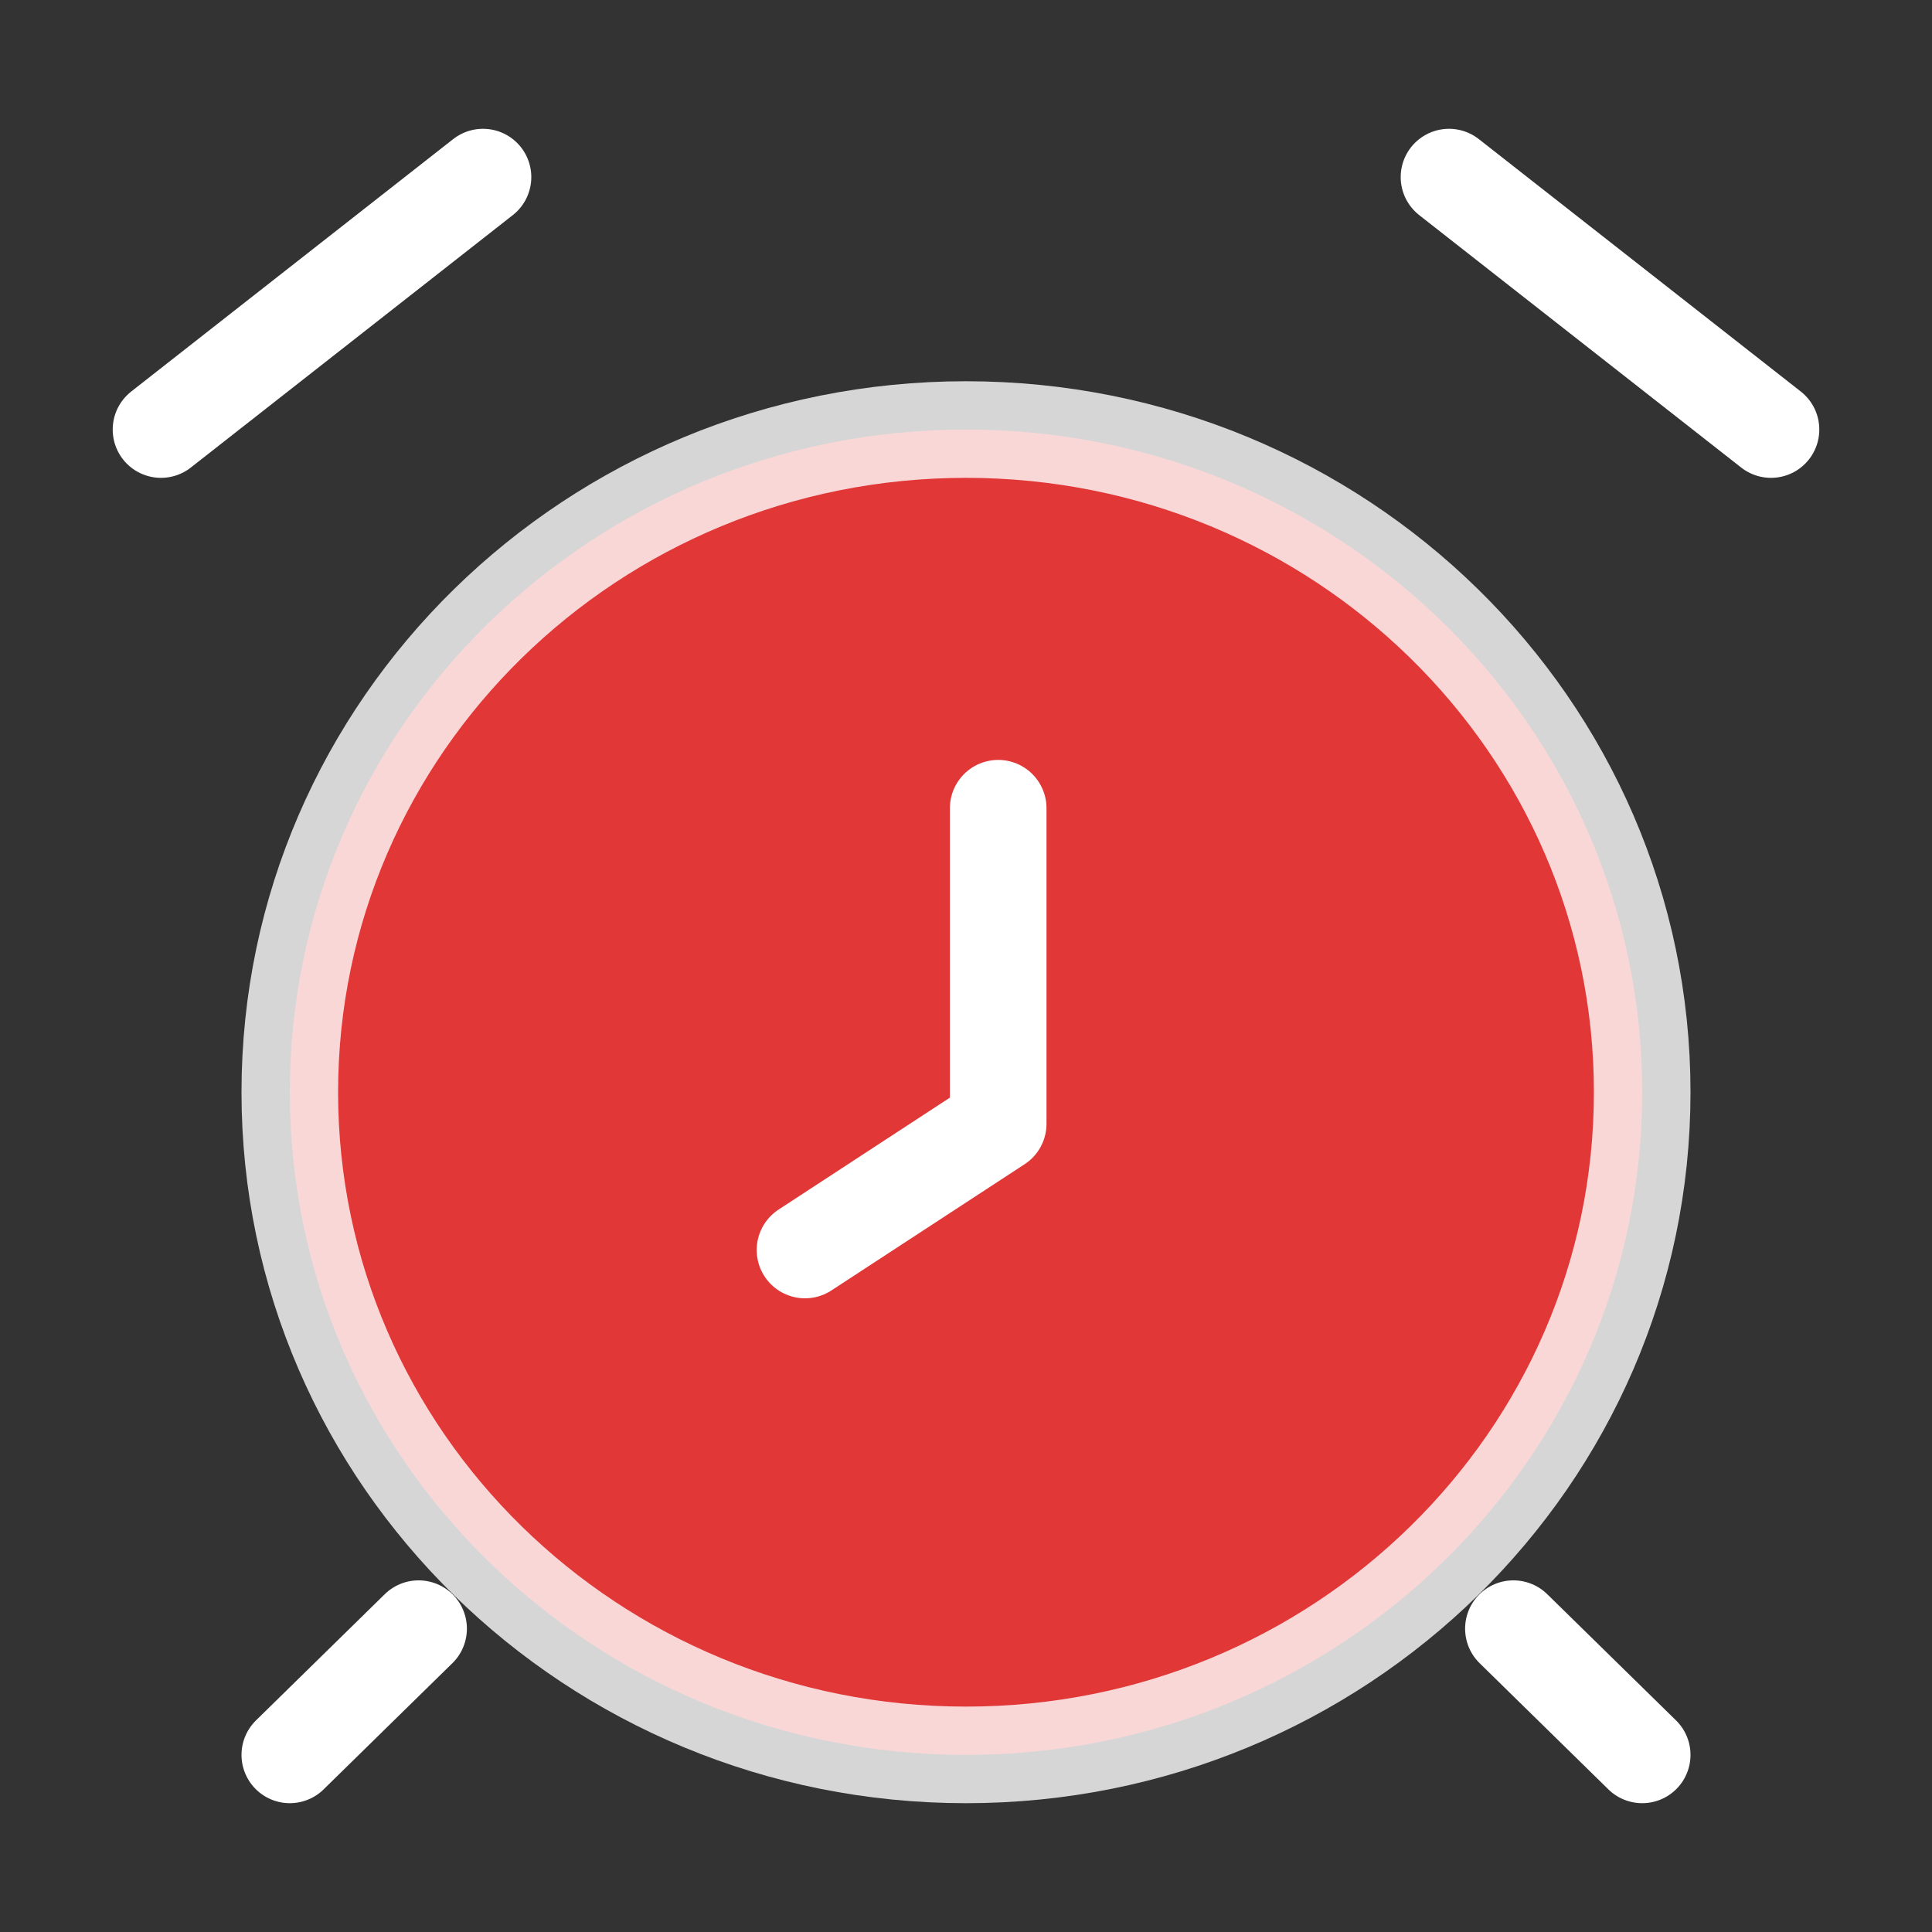 <svg width="120" height="120" viewBox="0 0 120 120" fill="none" xmlns="http://www.w3.org/2000/svg">
<rect x="0" y="0" width="120" height="120" fill="#333333" stroke="none"/>
<path d="M60 109C83.196 109 102 90.572 102 67.84C102 45.108 83.196 26.68 60 26.68C36.804 26.68 18 45.108 18 67.84C18 90.572 36.804 109 60 109Z" fill="#E13737" stroke="white" stroke-opacity="0.8" stroke-width="6" stroke-linecap="round" stroke-linejoin="round"/>
<path d="M90 11L110 26.68M30 11L10 26.68M94 101.159L102 108.999M26 101.159L18 108.999M62 50.2V69.8L50 77.64" stroke="white" stroke-width="6" stroke-linecap="round" stroke-linejoin="round"/>
</svg>
